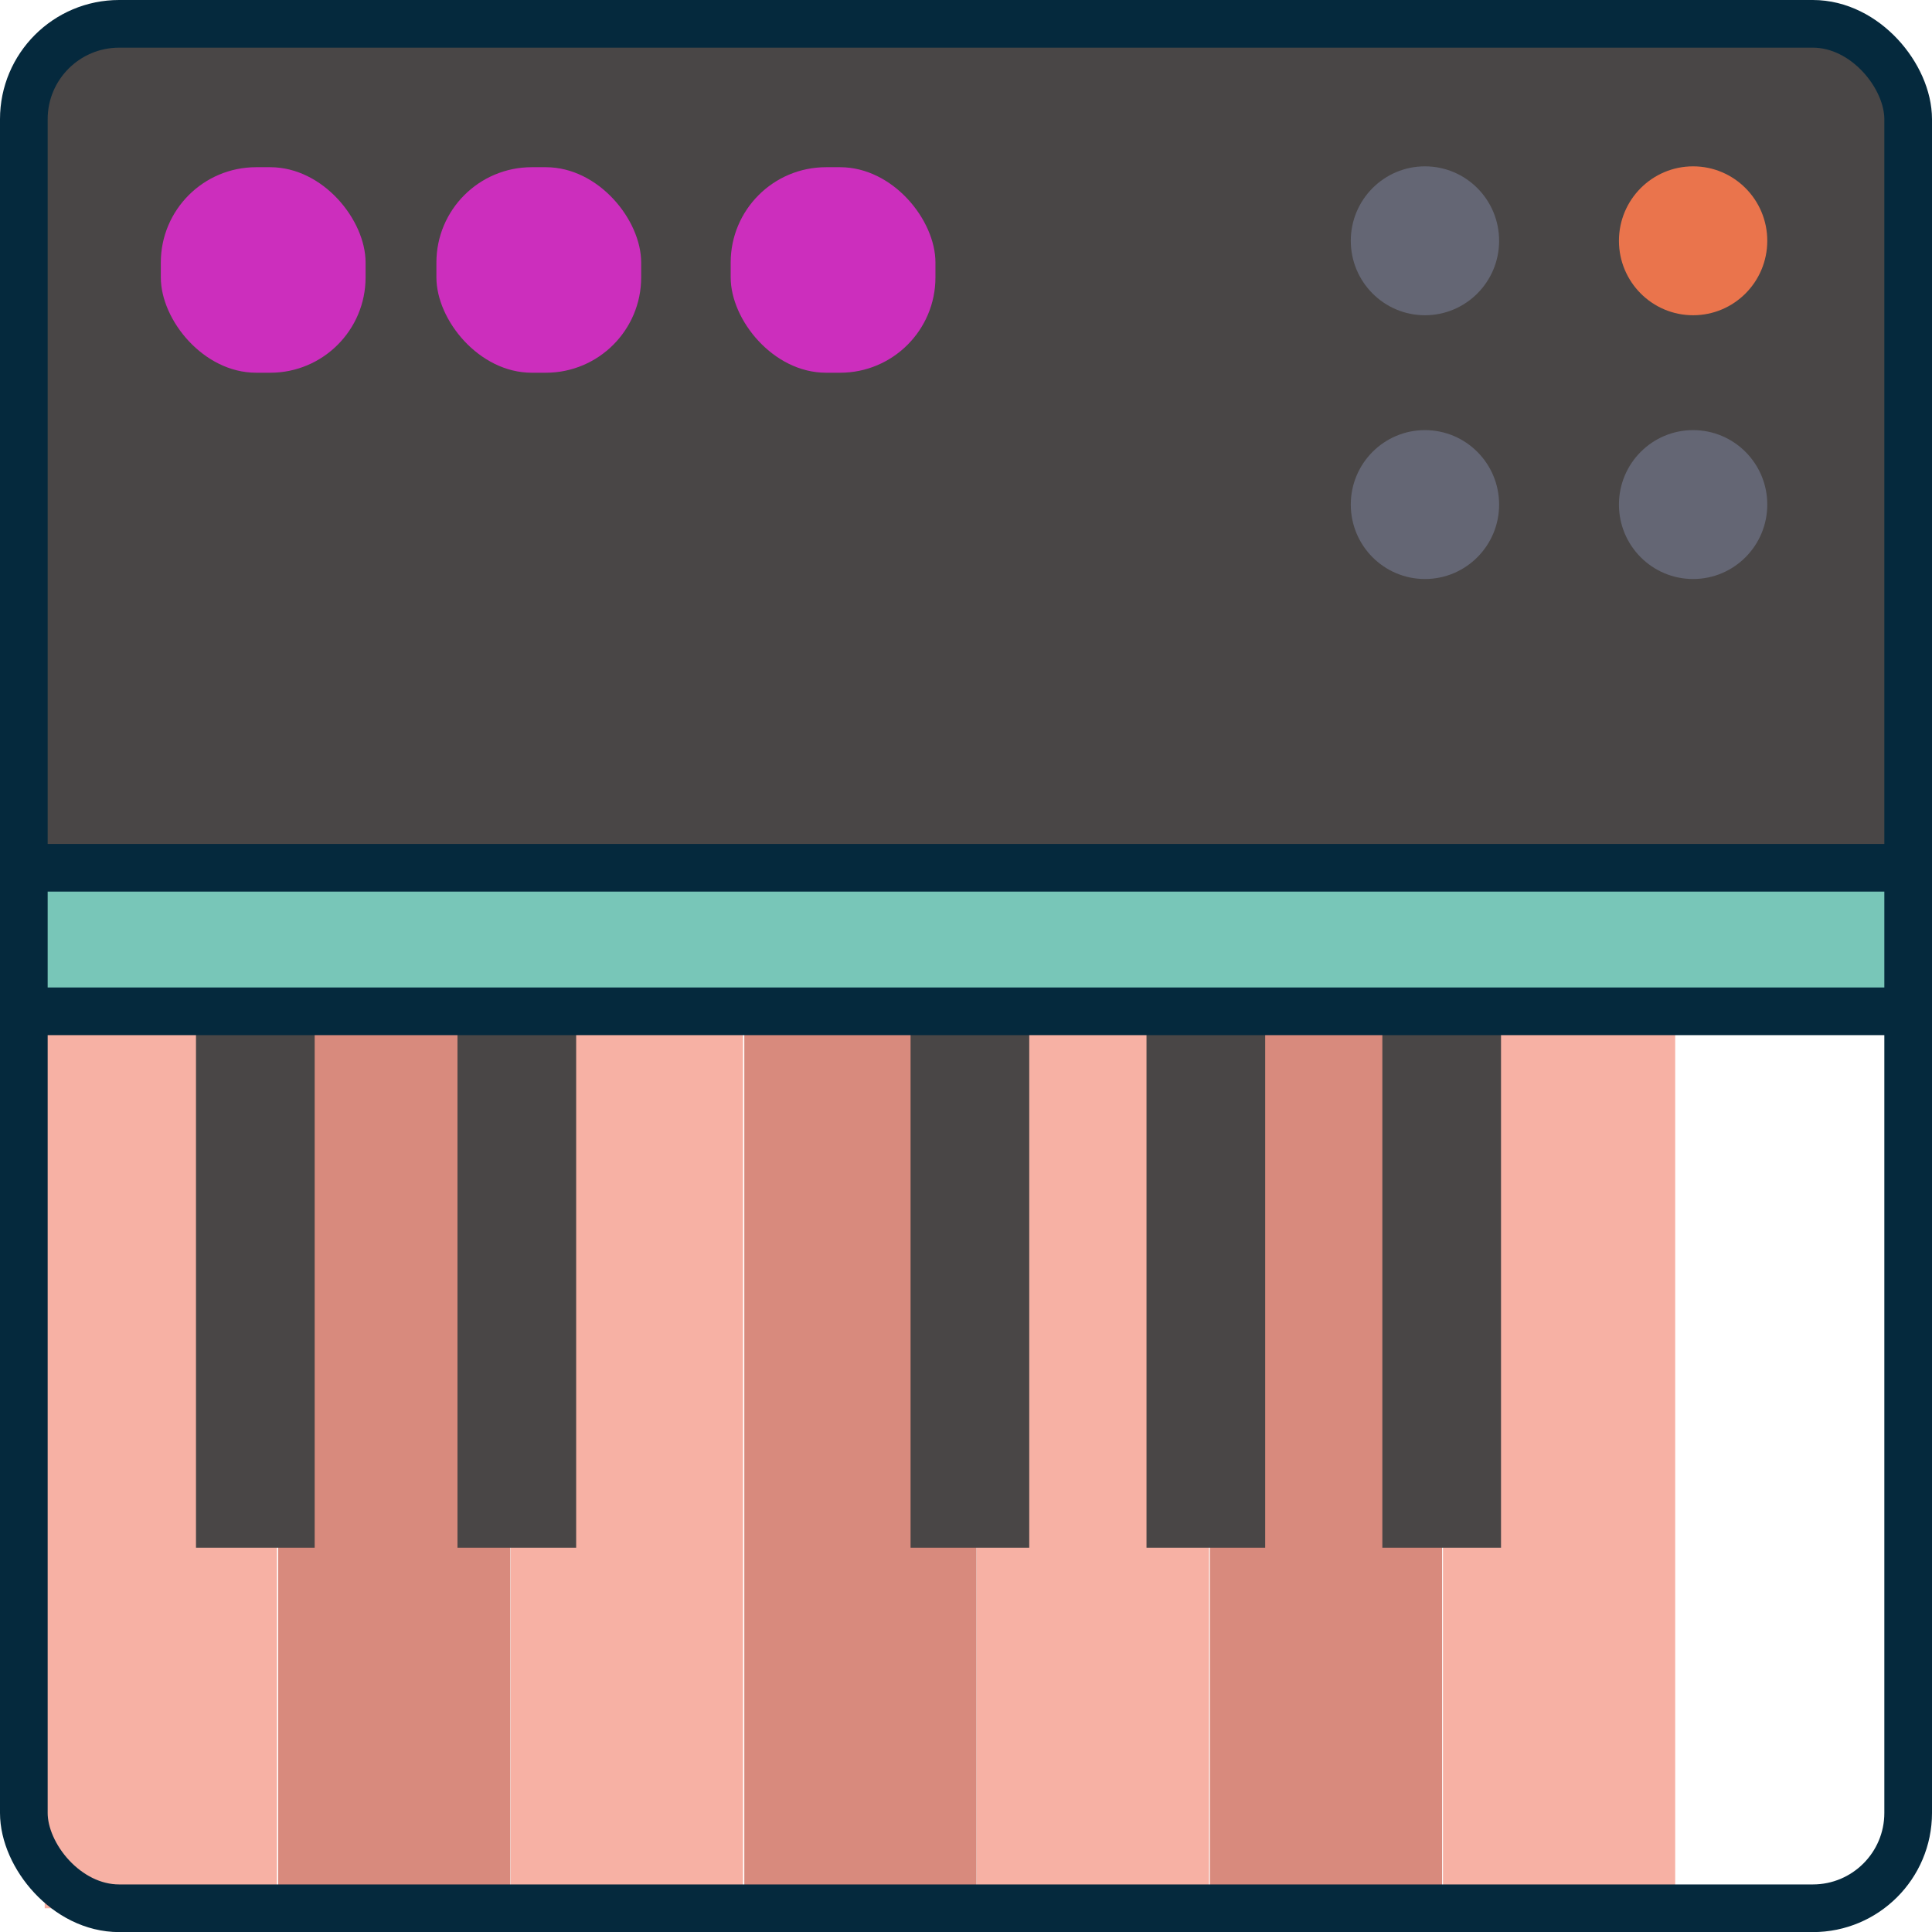 <svg xmlns="http://www.w3.org/2000/svg" viewBox="0 0 202.67 202.68"><defs><style>.cls-1{fill:#494646;}.cls-2{fill:#78c6b8;}.cls-3{fill:#f7b1a4;}.cls-4{fill:#d88a7d;}.cls-5{fill:#cc2ebd;}.cls-6{fill:#646674;}.cls-7{fill:#ea744c;}.cls-8{fill:none;stroke:#05293d;stroke-linecap:round;stroke-width:5px;}</style></defs><title>E</title><g id="Capa_2" data-name="Capa 2"><g id="OBJECTS"><path class="cls-1" d="M199.88,6.35c-2.15,0-3.34-1.82-3.58-3.85H7.76A3.76,3.76,0,0,1,4.69,5.8V91H200.17V6.33Z"/><rect class="cls-2" x="4.69" y="91.03" width="195.49" height="14.37"/><rect class="cls-3" x="4.69" y="105.4" width="24.36" height="94.78"/><rect class="cls-4" x="29.18" y="105.4" width="24.36" height="94.78"/><rect class="cls-3" x="53.58" y="105.4" width="24.36" height="94.78"/><rect class="cls-4" x="78.08" y="105.4" width="24.36" height="94.78"/><rect class="cls-3" x="102.47" y="105.4" width="24.36" height="94.78"/><rect class="cls-4" x="126.92" y="105.4" width="24.36" height="94.78"/><rect class="cls-3" x="151.37" y="105.4" width="24.36" height="94.78"/><rect class="cls-1" x="20.56" y="104.87" width="12.45" height="57.49"/><rect class="cls-1" x="47.99" y="104.87" width="12.45" height="57.49"/><rect class="cls-1" x="95.52" y="104.87" width="12.45" height="57.49"/><rect class="cls-1" x="120.27" y="104.87" width="12.45" height="57.49"/><rect class="cls-1" x="145.01" y="104.87" width="12.45" height="57.49"/><rect class="cls-5" x="16.87" y="17.54" width="21.48" height="21.56" rx="10"/><rect class="cls-5" x="45.78" y="17.54" width="21.48" height="21.56" rx="10"/><rect class="cls-5" x="76.65" y="17.54" width="21.48" height="21.56" rx="10"/><ellipse class="cls-6" cx="149.48" cy="25.26" rx="7.78" ry="7.81"/><ellipse class="cls-7" cx="177.61" cy="25.26" rx="7.78" ry="7.81"/><ellipse class="cls-6" cx="149.48" cy="52.93" rx="7.78" ry="7.81"/><ellipse class="cls-6" cx="177.61" cy="52.93" rx="7.78" ry="7.81"/><rect class="cls-8" x="2.5" y="2.5" width="197.67" height="197.68" rx="10"/><line class="cls-8" x1="4.69" y1="91.03" x2="200.17" y2="91.03"/><line class="cls-8" x1="4.69" y1="106.09" x2="200.17" y2="106.09"/></g></g></svg>